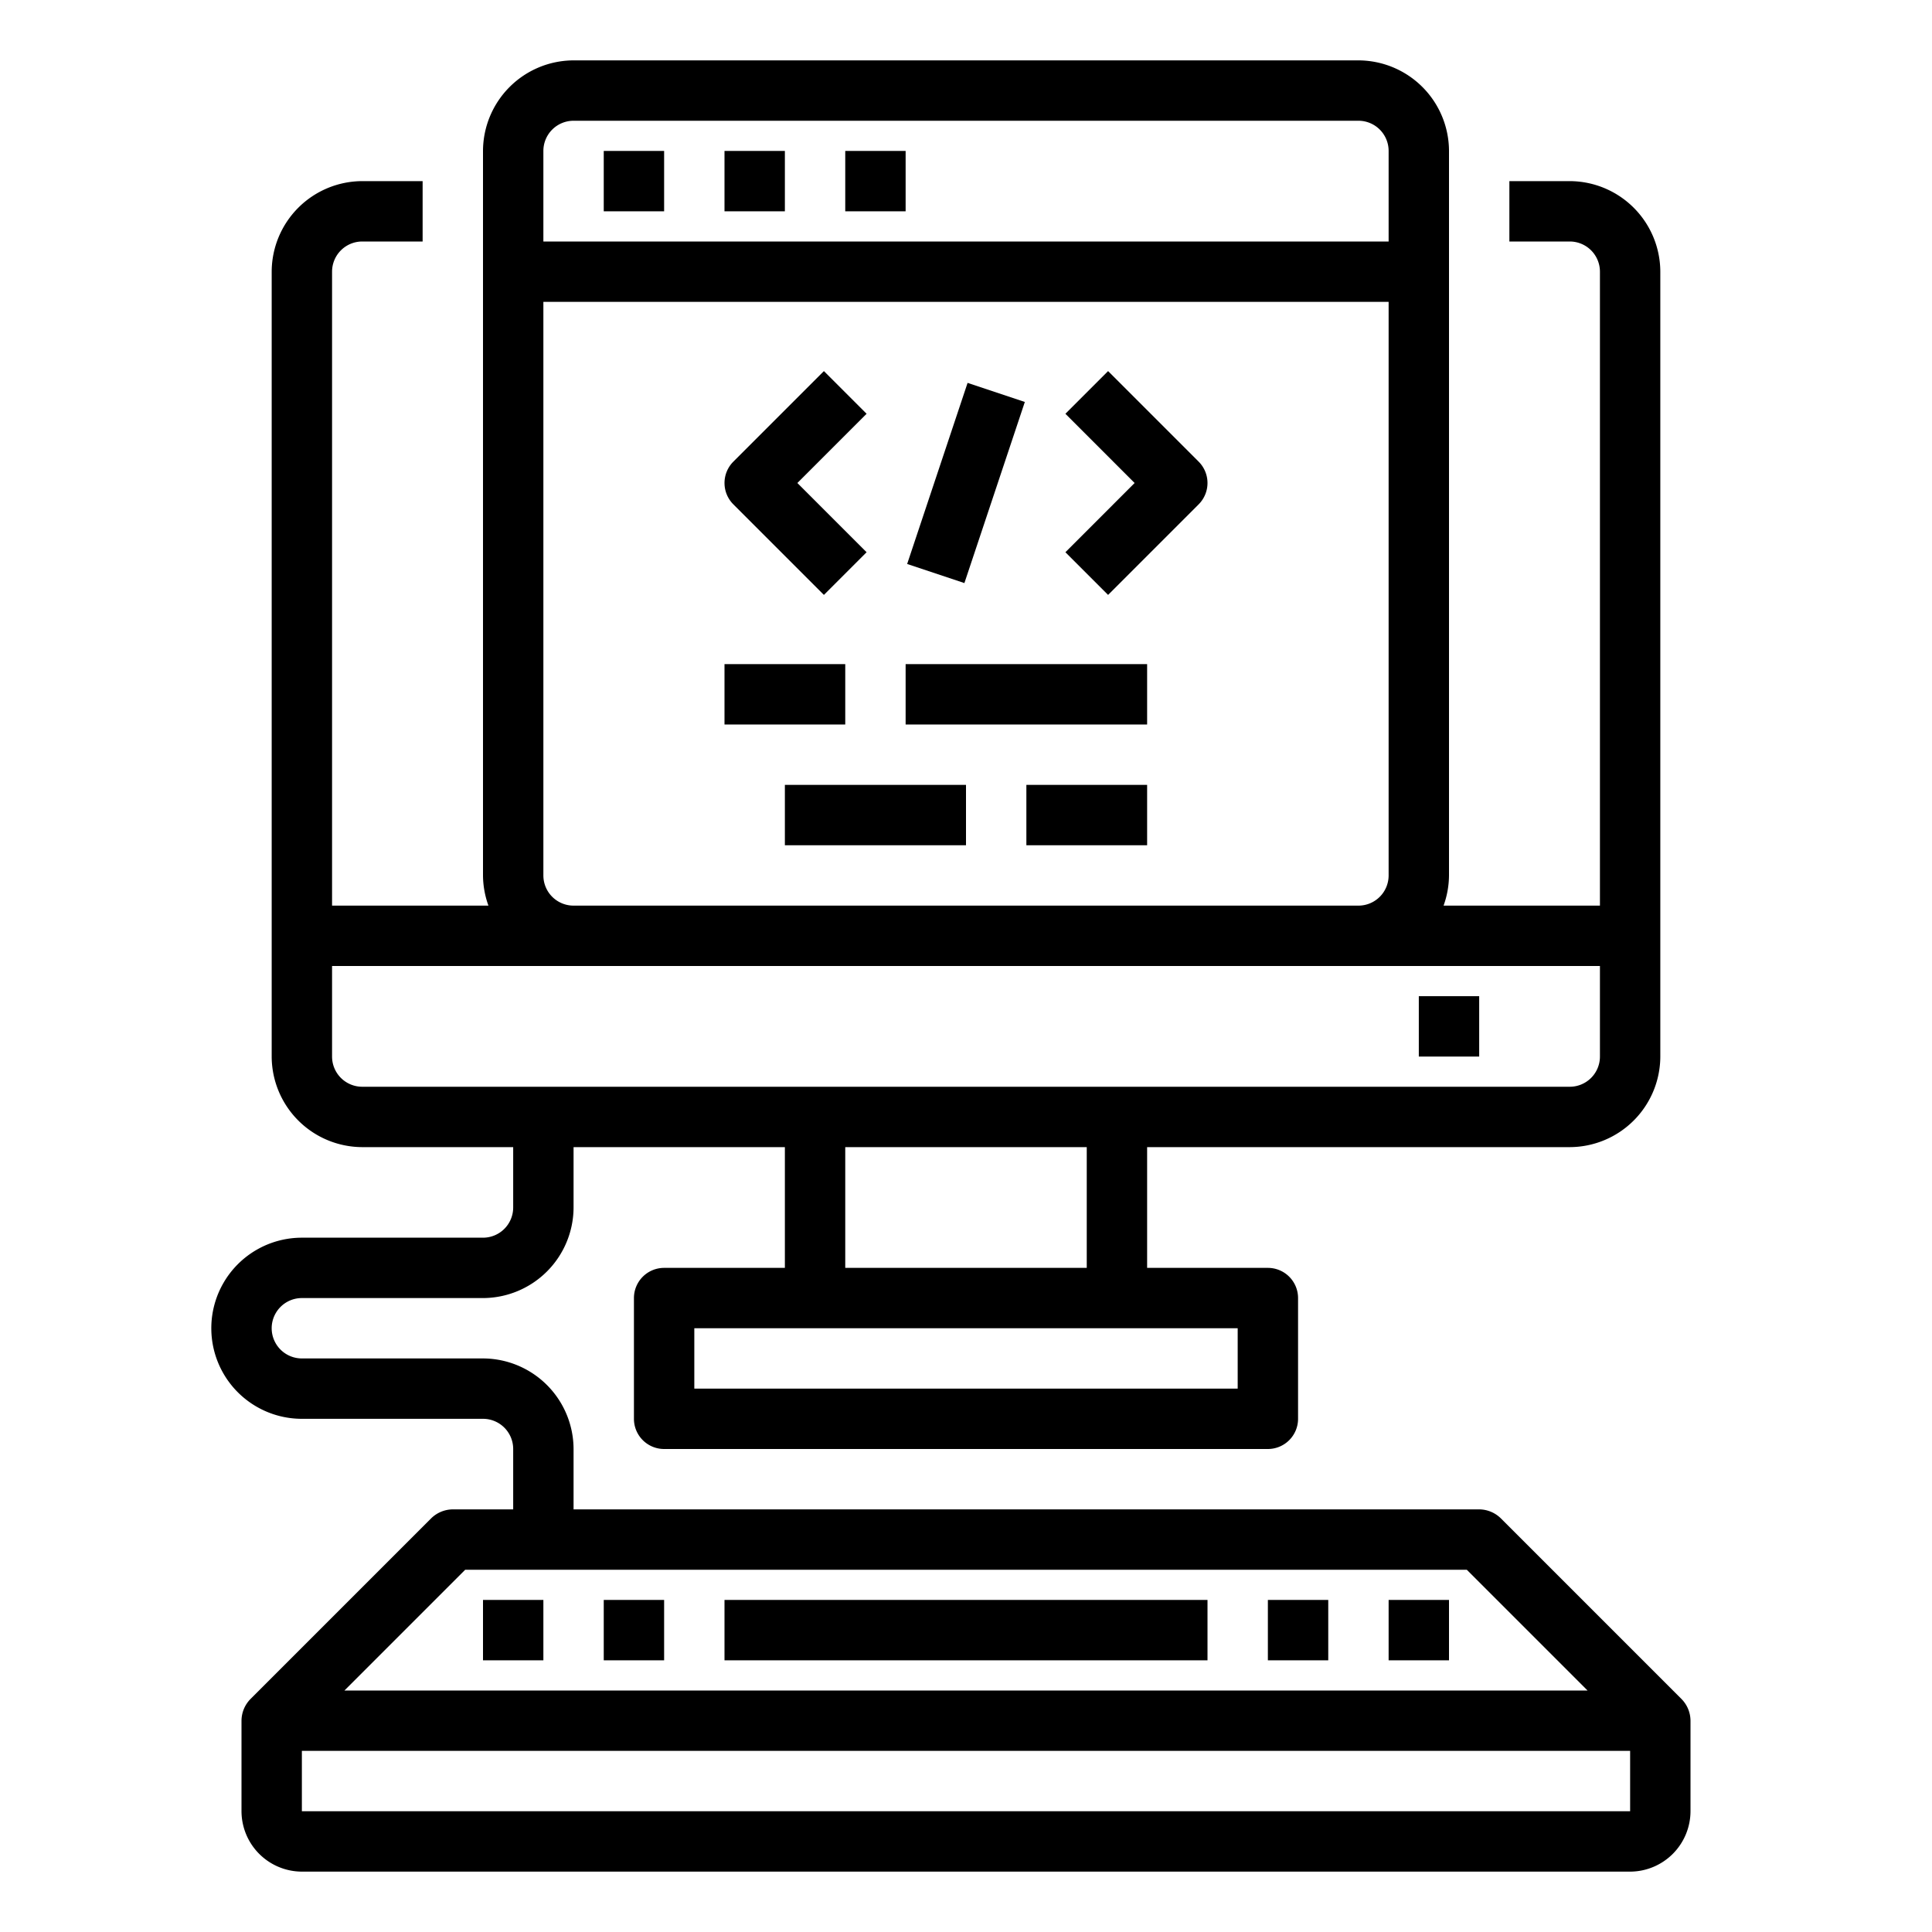 <svg xmlns="http://www.w3.org/2000/svg" viewBox="0 0 64 64" x="0px" y="0px"><g><path d="M55.71,56.29l-6-6A1.033,1.033,0,0,0,49,50H19V48a3.009,3.009,0,0,0-3-3H10a1,1,0,0,1,0-2h6a3.009,3.009,0,0,0,3-3V38h7v4H22a1,1,0,0,0-1,1v4a1,1,0,0,0,1,1H42a1,1,0,0,0,1-1V43a1,1,0,0,0-1-1H38V38H52a3.009,3.009,0,0,0,3-3V9a3.009,3.009,0,0,0-3-3H50V8h2a1,1,0,0,1,1,1V30H47.82A3,3,0,0,0,48,29V5a3.009,3.009,0,0,0-3-3H19a3.009,3.009,0,0,0-3,3V29a3,3,0,0,0,.18,1H11V9a1,1,0,0,1,1-1h2V6H12A3.009,3.009,0,0,0,9,9V35a3.009,3.009,0,0,0,3,3h5v2a1,1,0,0,1-1,1H10a3,3,0,0,0,0,6h6a1,1,0,0,1,1,1v2H15a1.033,1.033,0,0,0-.71.29l-6,6A1.033,1.033,0,0,0,8,57v3a2.006,2.006,0,0,0,2,2H54a2.006,2.006,0,0,0,2-2V57A1.033,1.033,0,0,0,55.71,56.29ZM41,44v2H23V44ZM28,42V38h8v4ZM18,5a1,1,0,0,1,1-1H45a1,1,0,0,1,1,1V8H18Zm0,5H46V29a1,1,0,0,1-1,1H19a1,1,0,0,1-1-1ZM12,36a1,1,0,0,1-1-1V32H53v3a1,1,0,0,1-1,1Zm3.41,16H48.59l4,4H11.41ZM54,60H10V58H54Z"></path><rect x="16" y="53" width="2" height="2"></rect><rect x="20" y="53" width="2" height="2"></rect><rect x="42" y="53" width="2" height="2"></rect><rect x="24" y="53" width="16" height="2"></rect><rect x="46" y="53" width="2" height="2"></rect><rect x="47" y="33" width="2" height="2"></rect><path d="M27.293,19.707l1.414-1.414L26.414,16l2.293-2.293-1.414-1.414-3,3a1,1,0,0,0,0,1.414Z"></path><path d="M36.707,12.293l-1.414,1.414L37.586,16l-2.293,2.293,1.414,1.414,3-3a1,1,0,0,0,0-1.414Z"></path><rect x="28.838" y="15" width="6.325" height="1.999" transform="translate(6.694 41.29) rotate(-71.547)"></rect><rect x="24" y="22" width="4" height="2"></rect><rect x="30" y="22" width="8" height="2"></rect><rect x="26" y="26" width="6" height="2"></rect><rect x="34" y="26" width="4" height="2"></rect><rect x="20" y="5" width="2" height="2"></rect><rect x="24" y="5" width="2" height="2"></rect><rect x="28" y="5" width="2" height="2"></rect></g></svg>